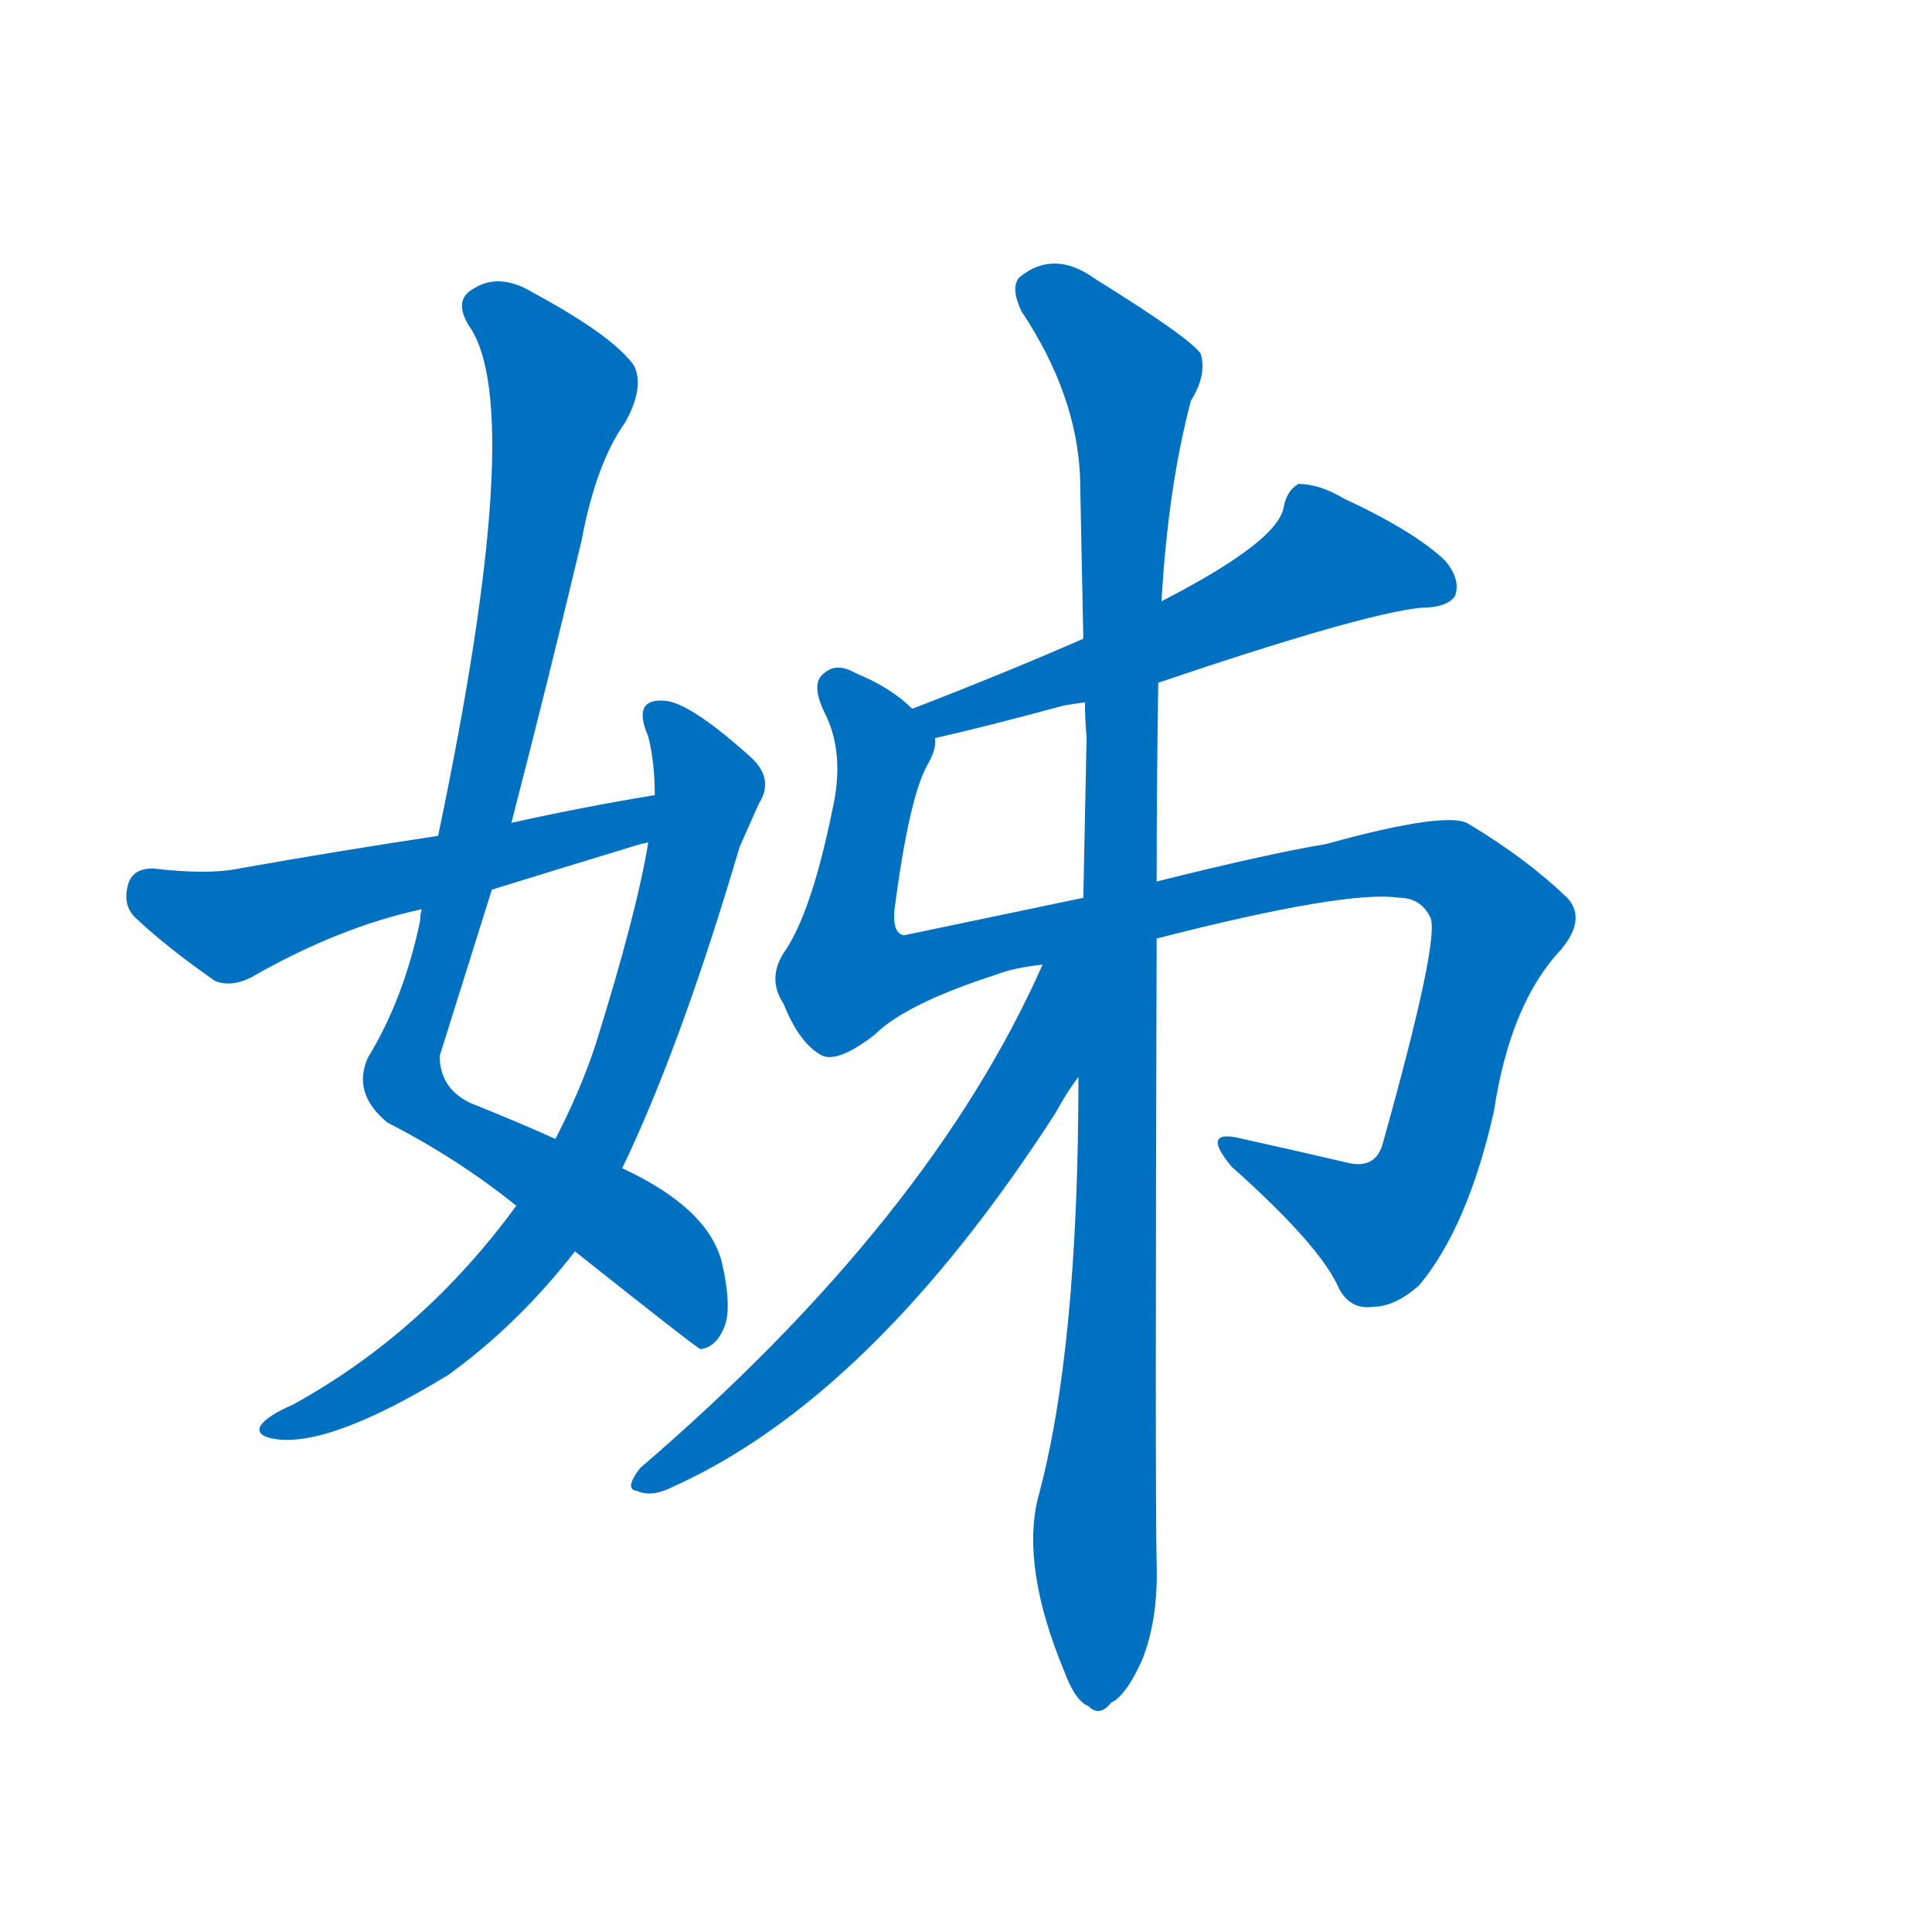 <svg width='83' height='83' >
                                <g transform="translate(3, 70) scale(0.07, -0.07)">
                                    <!-- 先将完整的字以灰色字体绘制完成，层级位于下面 -->
                                                                        <path d="M 310 232 Q 383 174 387 172 Q 396 173 401 184 Q 407 196 400 226 Q 391 259 339 283 L 298 301 Q 276 311 246 323 Q 227 332 227 352 Q 243 403 259 454 L 271 495 Q 293 580 314 668 Q 323 716 341 741 Q 353 763 346 776 Q 333 794 285 820 Q 264 833 248 823 Q 235 816 245 800 Q 281 749 226 487 L 216 442 Q 215 439 215 435 Q 205 387 183 351 Q 173 329 195 311 Q 238 289 274 260 L 310 232 Z" style="fill: #0070C0;"></path>
                                                                        <path d="M 274 260 Q 217 182 137 138 Q 121 131 117 125 Q 114 119 125 117 Q 158 111 232 156 Q 275 187 310 232 L 339 283 Q 375 358 411 480 Q 418 496 423 507 Q 433 523 416 537 Q 379 570 364 570 Q 345 571 355 548 Q 359 532 359 512 L 355 483 Q 348 440 323 360 Q 314 332 298 301 L 274 260 Z" style="fill: #0070C0;"></path>
                                                                        <path d="M 359 512 Q 316 505 271 495 L 226 487 Q 166 478 104 467 Q 85 463 51 467 Q 39 467 36 458 Q 32 445 40 437 Q 59 419 89 398 Q 99 394 111 400 Q 165 431 216 442 L 259 454 Q 301 467 347 481 Q 350 482 355 483 C 384 491 389 517 359 512 Z" style="fill: #0070C0;"></path>
                                                                        <path d="M 668 581 Q 792 623 829 627 Q 845 627 850 634 Q 854 644 844 656 Q 825 674 782 694 Q 767 703 754 703 Q 747 699 745 689 Q 742 668 670 631 L 622 608 Q 574 587 517 565 C 489 554 502 540 531 547 Q 562 554 610 567 Q 616 568 623 569 L 668 581 Z" style="fill: #0070C0;"></path>
                                                                        <path d="M 667 424 Q 784 454 816 449 Q 829 449 835 437 Q 841 424 806 299 Q 802 283 786 286 Q 756 293 720 301 Q 693 308 713 284 Q 768 235 779 209 Q 786 196 800 198 Q 813 198 828 211 Q 858 247 874 318 Q 884 384 915 417 Q 931 436 919 449 Q 894 473 859 494 Q 847 503 771 482 Q 735 476 667 459 L 622 449 Q 517 427 512 426 Q 505 427 506 441 Q 515 510 526 530 Q 532 540 531 547 C 533 554 533 554 517 565 Q 504 578 482 587 Q 470 594 462 586 Q 455 580 463 563 Q 476 538 468 503 Q 455 439 438 415 Q 428 399 438 384 Q 448 359 462 352 Q 472 348 494 365 Q 513 384 569 402 Q 579 406 597 408 L 667 424 Z" style="fill: #0070C0;"></path>
                                                                        <path d="M 619 339 Q 619 171 594 80 Q 584 38 610 -25 Q 617 -44 625 -47 Q 632 -54 639 -45 Q 648 -41 658 -19 Q 668 6 667 40 Q 666 83 667 424 L 667 459 Q 667 517 668 581 L 670 631 Q 674 701 688 754 Q 698 770 694 783 Q 687 793 629 829 Q 604 847 583 830 Q 577 824 584 809 Q 618 758 620 707 Q 621 661 622 608 L 623 569 Q 623 559 624 547 Q 623 499 622 449 L 619 339 Z" style="fill: #0070C0;"></path>
                                                                        <path d="M 597 408 Q 528 252 350 99 Q 340 86 348 85 Q 357 81 369 87 Q 492 142 605 317 Q 612 330 619 339 C 679 425 611 439 597 408 Z" style="fill: #0070C0;"></path>
                                    
                                    
                                                                                                                                                                                                                                                                                                                                                                                                                                                                                                                                                                                                                                </g>
                            </svg>